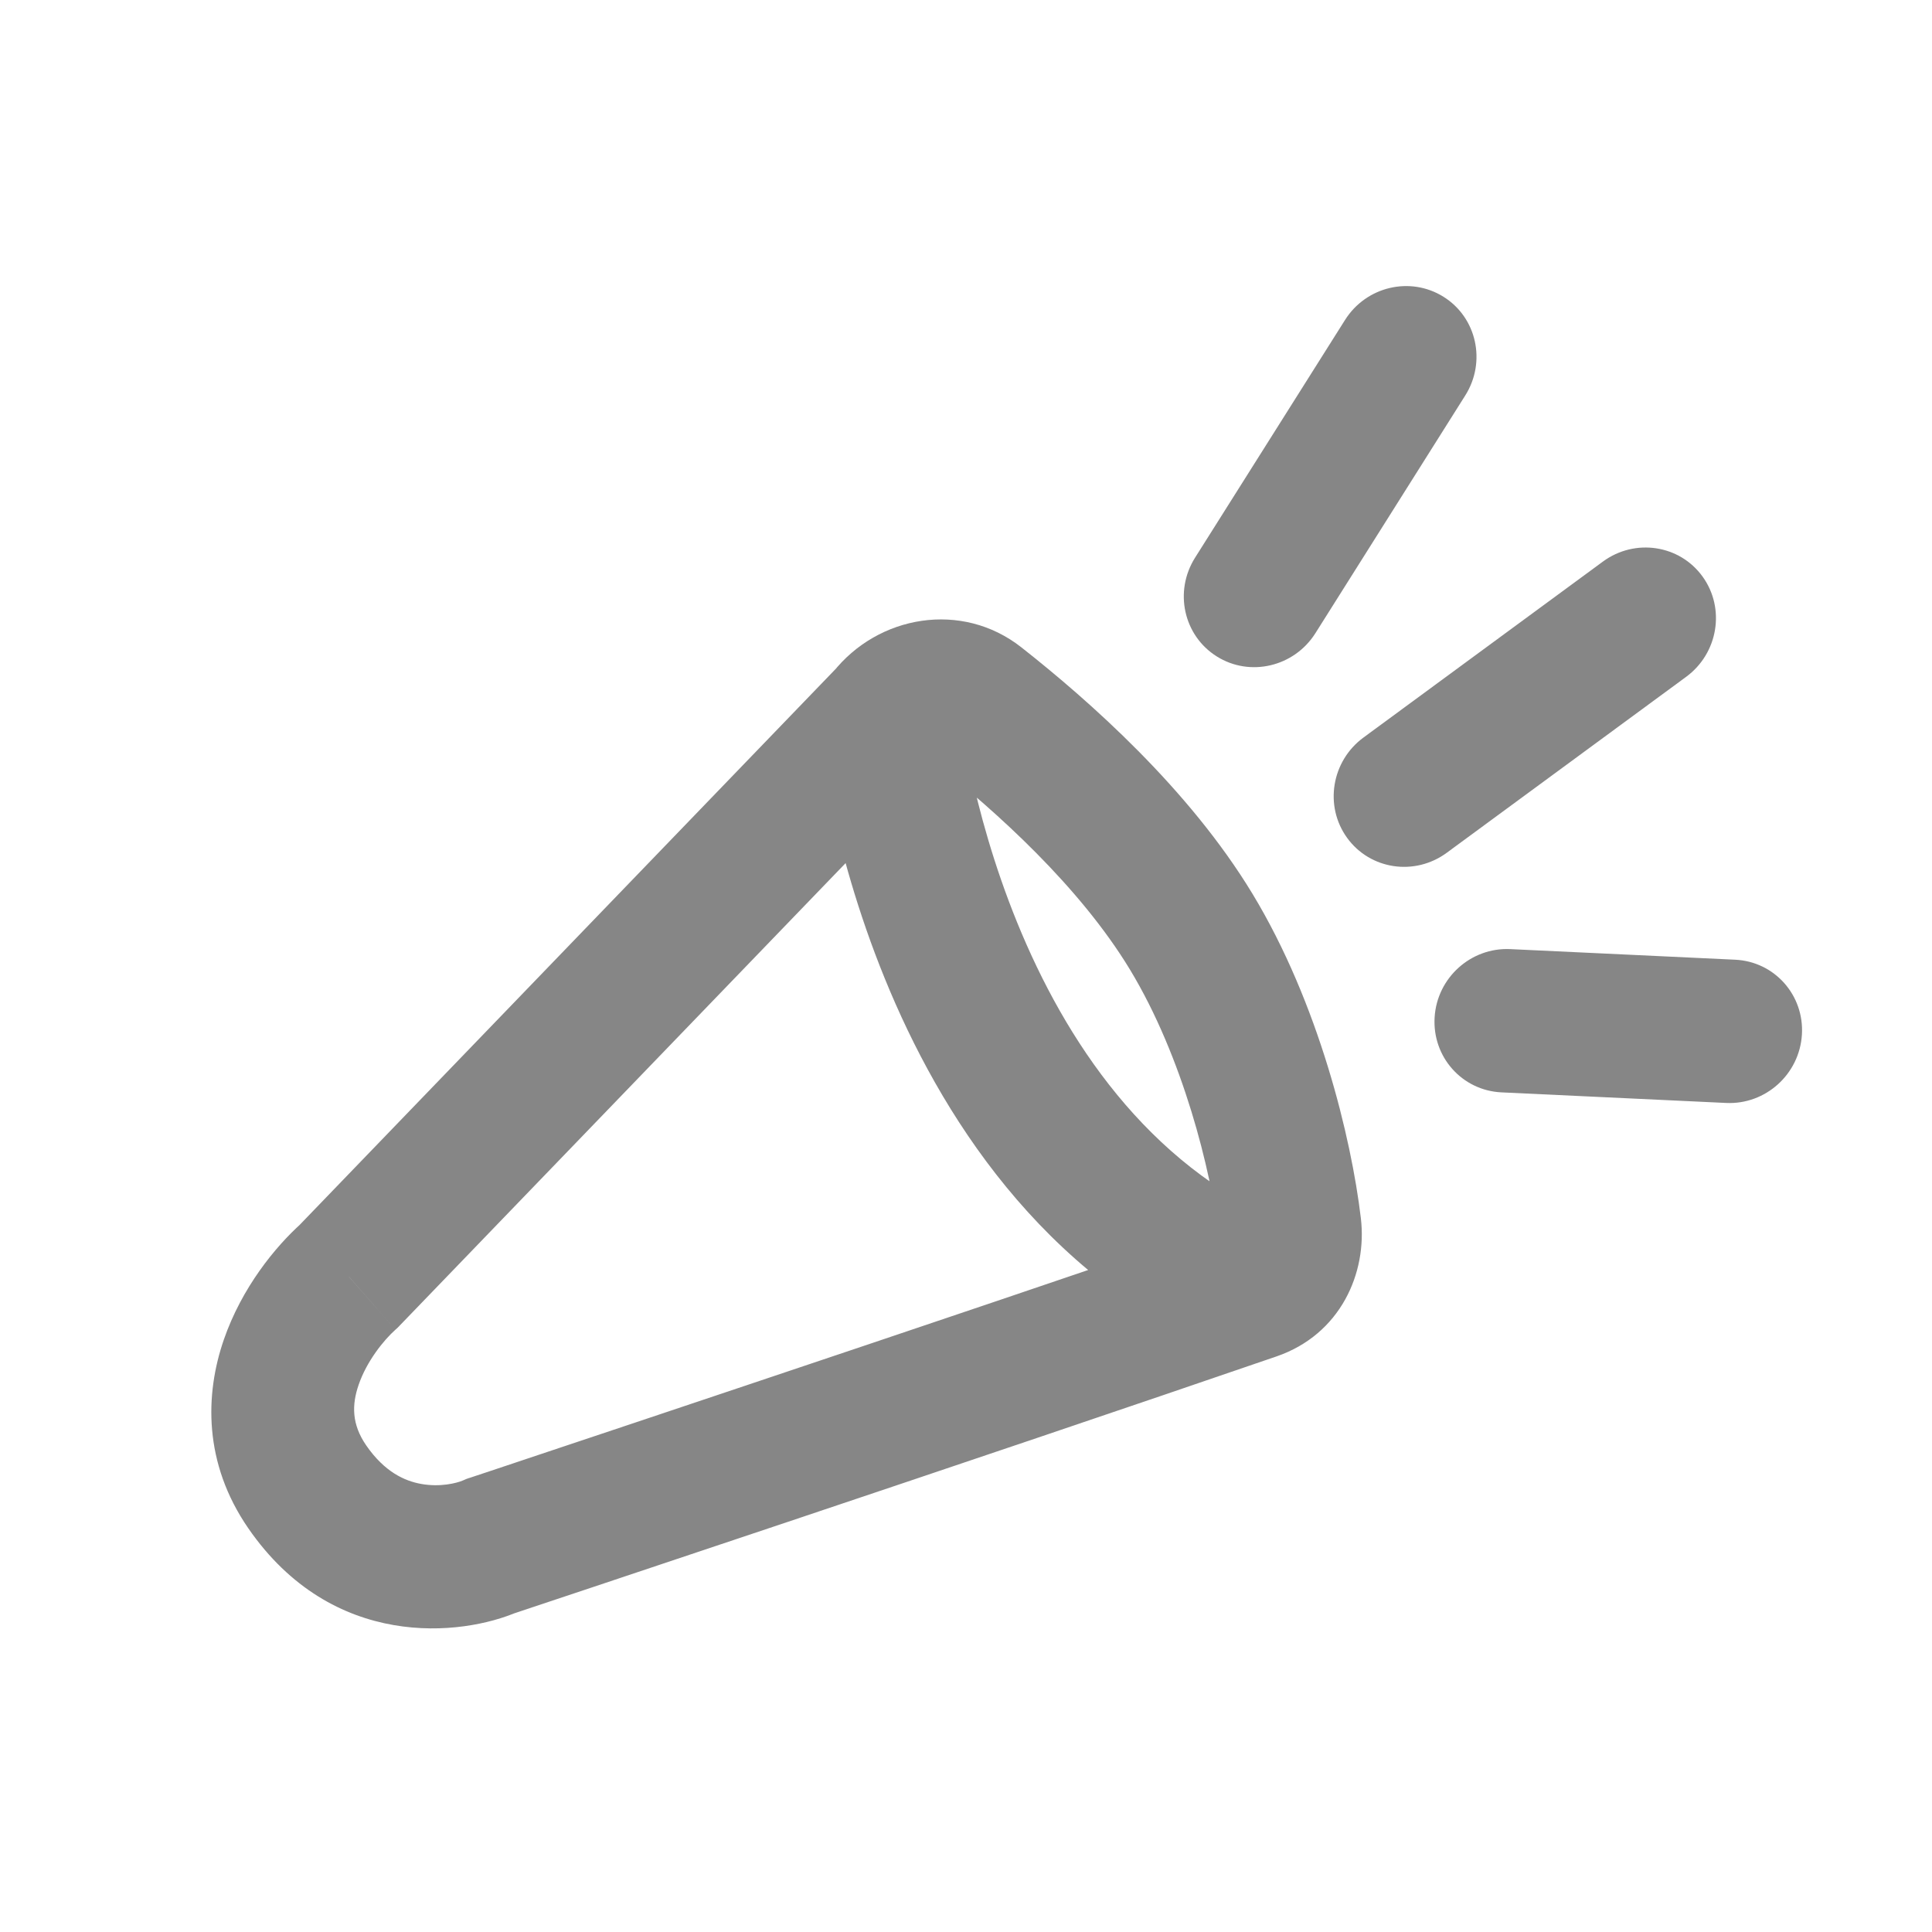 <svg fill="none" height="27" viewBox="0 0 27 27" width="27" xmlns="http://www.w3.org/2000/svg">
    <path
        d="M16.701 7.794C16.404 8.265 16.54 8.883 17.005 9.174C17.469 9.465 18.086 9.319 18.383 8.849L16.701 7.794ZM20.477 5.527C20.774 5.056 20.638 4.439 20.174 4.148C19.709 3.857 19.092 4.002 18.796 4.473L20.477 5.527ZM19.055 10.307C18.607 10.636 18.504 11.264 18.826 11.709C19.147 12.153 19.77 12.247 20.218 11.918L19.055 10.307ZM23.564 9.459C24.012 9.13 24.115 8.503 23.794 8.058C23.473 7.613 22.849 7.519 22.401 7.848L23.564 9.459ZM21.106 13.264C20.556 13.238 20.082 13.665 20.049 14.218C20.015 14.771 20.433 15.24 20.983 15.266L21.106 13.264ZM24.125 15.414C24.675 15.439 25.148 15.012 25.182 14.459C25.216 13.906 24.798 13.437 24.248 13.412L24.125 15.414ZM18.383 8.849L20.477 5.527L18.796 4.473L16.701 7.794L18.383 8.849ZM20.218 11.918L23.564 9.459L22.401 7.848L19.055 10.307L20.218 11.918ZM20.983 15.266L24.125 15.414L24.248 13.412L21.106 13.264L20.983 15.266Z"
        fill="#868686" />
    <path
        d="M4.872 17.837L5.527 18.582L5.556 18.556L5.583 18.528L4.872 17.837ZM6.857 21.606L6.557 20.655L6.514 20.67L6.471 20.689L6.857 21.606ZM18.027 17.159L19.018 17.023L18.027 17.159ZM13.65 9.839L13.026 10.631L13.65 9.839ZM4.216 17.093C3.846 17.423 3.378 17.998 3.128 18.722C2.864 19.486 2.842 20.445 3.468 21.355L5.116 20.197C4.916 19.905 4.914 19.635 5.013 19.35C5.125 19.025 5.359 18.732 5.527 18.582L4.216 17.093ZM3.468 21.355C4.647 23.067 6.452 22.869 7.243 22.523L6.471 20.689C6.382 20.728 6.148 20.786 5.885 20.738C5.657 20.697 5.375 20.573 5.116 20.197L3.468 21.355ZM19.018 17.023C18.885 15.902 18.429 14.019 17.503 12.49L15.792 13.551C16.53 14.771 16.925 16.359 17.036 17.294L19.018 17.023ZM17.503 12.49C16.613 11.021 15.219 9.791 14.274 9.047L13.026 10.631C13.921 11.336 15.089 12.39 15.792 13.551L17.503 12.49ZM11.707 9.319L4.16 17.147L5.583 18.528L13.131 10.7L11.707 9.319ZM6.857 21.606C7.157 22.556 7.157 22.556 7.157 22.556C7.157 22.556 7.158 22.556 7.158 22.556C7.158 22.556 7.158 22.556 7.159 22.556C7.159 22.555 7.161 22.555 7.162 22.555C7.166 22.553 7.17 22.552 7.177 22.55C7.19 22.545 7.209 22.539 7.234 22.531C7.284 22.514 7.359 22.489 7.455 22.457C7.646 22.393 7.925 22.3 8.271 22.185C8.964 21.953 9.929 21.631 11.017 21.266C13.193 20.536 15.864 19.635 17.84 18.956L17.221 17.061C15.253 17.738 12.588 18.637 10.413 19.366C9.326 19.731 8.362 20.053 7.67 20.284C7.323 20.4 7.045 20.493 6.854 20.557C6.758 20.589 6.684 20.613 6.634 20.63C6.609 20.638 6.589 20.645 6.577 20.649C6.57 20.651 6.565 20.653 6.562 20.654C6.56 20.654 6.559 20.655 6.558 20.655C6.558 20.655 6.558 20.655 6.558 20.655C6.557 20.655 6.557 20.655 6.557 20.655C6.557 20.655 6.557 20.655 6.857 21.606ZM12.419 10.009C11.426 10.128 11.426 10.128 11.426 10.128C11.426 10.129 11.426 10.129 11.426 10.129C11.426 10.13 11.426 10.131 11.426 10.132C11.427 10.133 11.427 10.135 11.427 10.138C11.428 10.142 11.428 10.149 11.429 10.156C11.431 10.172 11.433 10.193 11.437 10.219C11.443 10.272 11.453 10.347 11.467 10.44C11.496 10.628 11.541 10.892 11.61 11.213C11.747 11.854 11.98 12.731 12.366 13.677C13.128 15.547 14.542 17.82 17.125 18.93L17.937 17.087C16.028 16.266 14.886 14.539 14.215 12.892C13.884 12.079 13.681 11.319 13.562 10.761C13.502 10.483 13.464 10.259 13.441 10.107C13.43 10.031 13.422 9.973 13.417 9.936C13.415 9.918 13.413 9.904 13.412 9.897C13.412 9.893 13.412 9.89 13.412 9.889C13.412 9.889 13.412 9.889 13.412 9.889C13.412 9.889 13.412 9.889 13.412 9.889C13.412 9.889 13.412 9.89 13.412 9.89C13.412 9.89 13.412 9.89 12.419 10.009ZM17.036 17.294C17.036 17.294 17.036 17.291 17.036 17.287C17.036 17.283 17.037 17.276 17.038 17.268C17.041 17.251 17.049 17.225 17.065 17.196C17.082 17.166 17.106 17.136 17.137 17.11C17.168 17.084 17.198 17.069 17.221 17.061L17.84 18.956C18.733 18.649 19.11 17.79 19.018 17.023L17.036 17.294ZM14.274 9.047C13.444 8.393 12.271 8.595 11.64 9.396L13.198 10.623C13.184 10.641 13.16 10.655 13.13 10.66C13.099 10.664 13.058 10.656 13.026 10.631L14.274 9.047Z"
        fill="#868686" />
</svg>
